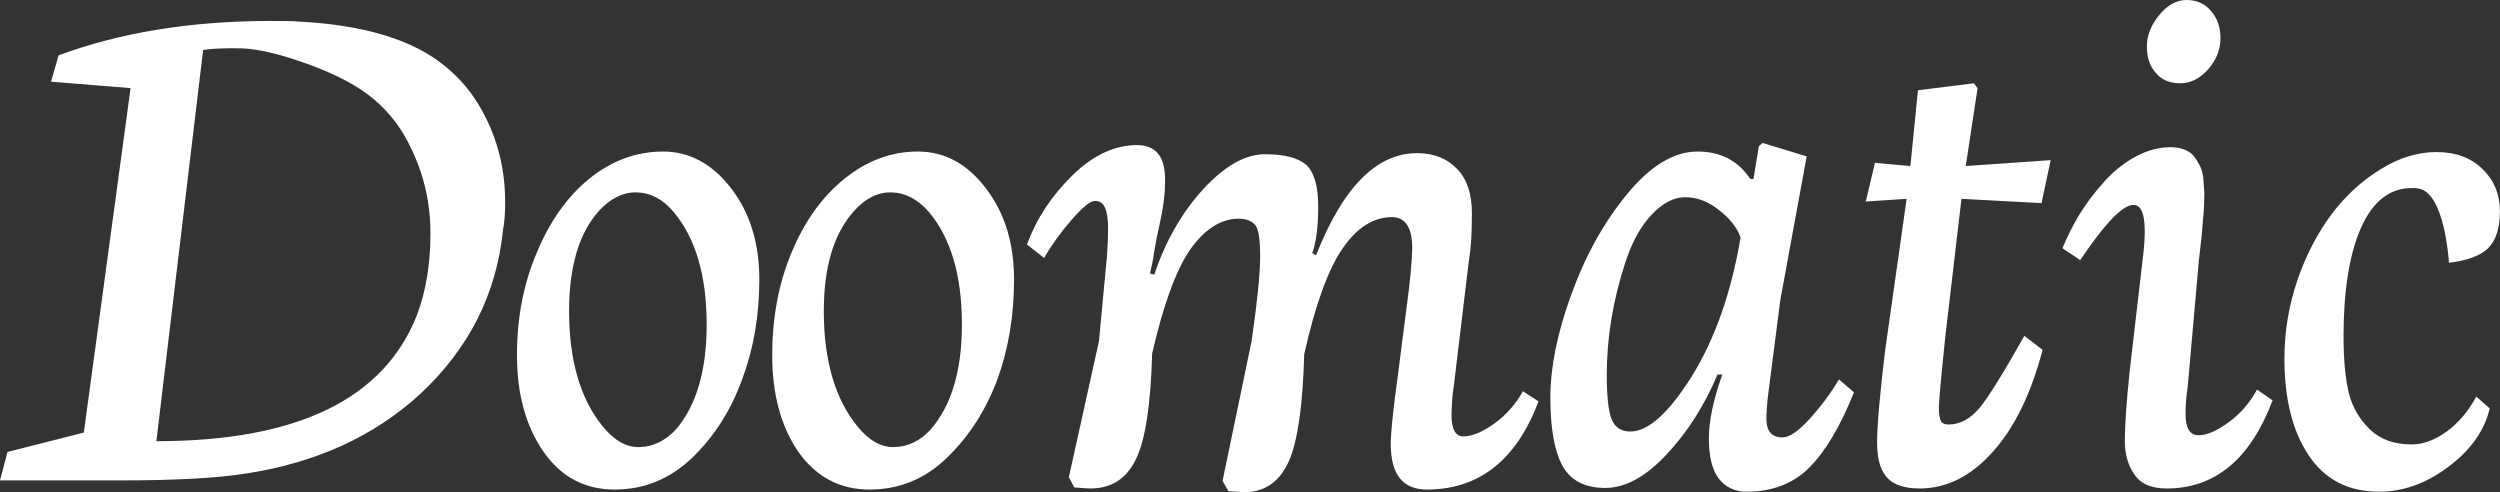 <svg data-v-423bf9ae="" xmlns="http://www.w3.org/2000/svg" viewBox="0 0 304.716 60" class="font"><rect x="0" y="0" width="304.716" height="60" fill="#333333" stroke="none"/><!----><!----><!----><g data-v-423bf9ae="" id="afe8411f-6385-4edc-a1d8-f80022b5a144" fill="white" transform="matrix(6.55,0,0,6.55,-0.59,-35.764)"><path d="M2.33 14.40L0.09 14.40L0.23 13.87L1.65 13.51L2.52 7.10L1.04 6.98L1.18 6.49L1.18 6.49Q2.91 5.85 5.13 5.85L5.13 5.85L5.13 5.85Q5.54 5.85 5.62 5.86L5.62 5.86L5.62 5.86Q7.47 5.95 8.37 6.69L8.37 6.69L8.37 6.69Q8.79 7.03 9.05 7.50L9.05 7.50L9.05 7.50Q9.50 8.30 9.49 9.26L9.49 9.26L9.49 9.26Q9.49 9.53 9.45 9.74L9.45 9.74L9.45 9.74Q9.27 11.53 7.90 12.80L7.90 12.80L7.90 12.80Q6.62 13.97 4.68 14.27L4.68 14.27L4.68 14.27Q3.87 14.40 2.33 14.40L2.33 14.40ZM3.87 6.39L3.00 13.67L3.00 13.67Q6.93 13.67 7.85 11.32L7.85 11.32L7.85 11.32Q8.10 10.66 8.10 9.80L8.10 9.80L8.10 9.80Q8.10 8.96 7.74 8.22L7.74 8.22L7.74 8.22Q7.49 7.68 7.05 7.31L7.05 7.31L7.05 7.31Q6.63 6.95 5.84 6.66L5.84 6.66L5.84 6.66Q5.07 6.38 4.60 6.36L4.60 6.36L4.60 6.36Q4.12 6.35 3.87 6.39L3.87 6.39ZM11.23 9.39L11.23 9.39L11.23 9.39Q10.68 10.01 10.68 11.25L10.68 11.25L10.68 11.25Q10.68 12.63 11.31 13.40L11.31 13.40L11.31 13.40Q11.63 13.79 11.99 13.78L11.99 13.78L11.99 13.78Q12.37 13.77 12.67 13.45L12.67 13.45L12.67 13.45Q13.24 12.78 13.24 11.50L13.24 11.50L13.24 11.50Q13.24 10.14 12.63 9.41L12.63 9.41L12.63 9.41Q12.33 9.05 11.94 9.04L11.94 9.04L11.94 9.04Q11.56 9.03 11.23 9.39ZM10.20 13.86L10.20 13.86L10.20 13.86Q9.71 13.15 9.71 12.07L9.71 12.07L9.71 12.07Q9.71 11.02 10.08 10.16L10.08 10.16L10.08 10.16Q10.44 9.29 11.05 8.79L11.05 8.79L11.05 8.79Q11.68 8.28 12.43 8.28L12.43 8.28L12.43 8.28Q13.17 8.28 13.70 8.97L13.70 8.97L13.70 8.97Q14.22 9.65 14.22 10.66L14.22 10.66L14.22 10.66Q14.22 11.67 13.90 12.52L13.90 12.52L13.90 12.52Q13.59 13.38 12.97 13.98L12.97 13.98L12.97 13.98Q12.35 14.57 11.53 14.57L11.53 14.57L11.53 14.57Q10.69 14.57 10.20 13.86ZM15.98 9.39L15.98 9.39L15.98 9.39Q15.42 10.01 15.42 11.25L15.42 11.25L15.42 11.25Q15.42 12.63 16.05 13.40L16.05 13.40L16.05 13.40Q16.37 13.79 16.73 13.78L16.73 13.78L16.73 13.78Q17.12 13.77 17.41 13.45L17.41 13.45L17.41 13.45Q17.99 12.78 17.99 11.50L17.99 11.50L17.99 11.50Q17.99 10.14 17.38 9.41L17.38 9.41L17.38 9.41Q17.07 9.05 16.68 9.04L16.68 9.04L16.68 9.04Q16.30 9.03 15.98 9.39ZM14.94 13.86L14.94 13.86L14.94 13.86Q14.46 13.15 14.46 12.07L14.46 12.07L14.46 12.07Q14.46 11.02 14.82 10.16L14.82 10.16L14.82 10.16Q15.18 9.29 15.80 8.79L15.80 8.79L15.80 8.79Q16.43 8.28 17.17 8.28L17.17 8.28L17.17 8.28Q17.92 8.28 18.44 8.97L18.44 8.97L18.44 8.97Q18.96 9.65 18.96 10.66L18.96 10.66L18.96 10.66Q18.96 11.67 18.65 12.52L18.65 12.52L18.65 12.52Q18.33 13.38 17.71 13.98L17.71 13.98L17.71 13.98Q17.10 14.57 16.27 14.57L16.27 14.57L16.27 14.57Q15.44 14.57 14.94 13.86ZM24.51 10.17L24.51 10.17L24.58 10.21L24.58 10.21Q25.33 8.31 26.46 8.31L26.46 8.31L26.46 8.31Q26.93 8.31 27.21 8.61L27.21 8.61L27.21 8.61Q27.48 8.89 27.48 9.43L27.48 9.43L27.48 9.43Q27.48 9.99 27.43 10.26L27.43 10.26L27.14 12.67L27.14 12.67Q27.11 12.84 27.10 13.17L27.10 13.17L27.10 13.17Q27.10 13.60 27.34 13.58L27.34 13.58L27.34 13.58Q27.58 13.57 27.90 13.34L27.90 13.34L27.90 13.34Q28.23 13.10 28.43 12.74L28.43 12.74L28.72 12.93L28.72 12.93Q28.10 14.57 26.64 14.57L26.64 14.57L26.64 14.57Q25.97 14.57 25.97 13.72L25.97 13.72L25.97 13.72Q25.97 13.40 26.11 12.39L26.11 12.39L26.27 11.14L26.27 11.14Q26.36 10.47 26.37 10.08L26.37 10.08L26.37 10.08Q26.37 9.51 26.00 9.50L26.00 9.50L26.00 9.50Q25.47 9.50 25.07 10.09L25.07 10.09L25.07 10.09Q24.67 10.67 24.36 12.05L24.36 12.05L24.36 12.05Q24.32 13.47 24.08 14.03L24.08 14.03L24.08 14.03Q23.82 14.62 23.24 14.62L23.24 14.62L23.24 14.62Q23.21 14.62 22.95 14.60L22.95 14.60L22.84 14.41L23.38 11.81L23.38 11.81Q23.54 10.71 23.54 10.23L23.54 10.23L23.54 10.23Q23.54 9.76 23.45 9.65L23.45 9.65L23.45 9.65Q23.35 9.53 23.14 9.53L23.14 9.53L23.14 9.53Q22.65 9.53 22.24 10.10L22.24 10.10L22.24 10.10Q21.84 10.68 21.53 12.04L21.53 12.04L21.53 12.04Q21.49 13.47 21.23 14L21.23 14L21.23 14Q20.97 14.55 20.38 14.55L20.38 14.55L20.38 14.55Q20.33 14.55 20.08 14.53L20.08 14.53L19.98 14.34L20.54 11.81L20.69 10.22L20.69 10.22Q20.71 9.93 20.71 9.71L20.71 9.71L20.71 9.71Q20.71 9.45 20.65 9.32L20.65 9.32L20.65 9.32Q20.59 9.19 20.46 9.20L20.46 9.20L20.46 9.20Q20.34 9.20 20.04 9.54L20.04 9.54L20.04 9.54Q19.74 9.88 19.52 10.26L19.52 10.26L19.20 10.01L19.20 10.01Q19.47 9.28 20.06 8.71L20.06 8.71L20.06 8.71Q20.63 8.16 21.25 8.16L21.25 8.16L21.25 8.16Q21.79 8.16 21.77 8.85L21.77 8.85L21.77 8.85Q21.77 9.18 21.68 9.58L21.68 9.58L21.68 9.58Q21.61 9.88 21.56 10.19L21.56 10.19L21.56 10.19Q21.55 10.27 21.53 10.37L21.53 10.37L21.53 10.37Q21.51 10.46 21.50 10.50L21.50 10.50L21.50 10.50Q21.49 10.54 21.49 10.55L21.49 10.55L21.57 10.57L21.57 10.57Q21.88 9.64 22.48 8.98L22.48 8.98L22.48 8.98Q23.08 8.33 23.63 8.33L23.63 8.33L23.63 8.33Q24.17 8.33 24.40 8.53L24.40 8.53L24.40 8.53Q24.62 8.74 24.62 9.30L24.62 9.30L24.62 9.30Q24.62 9.86 24.51 10.17ZM29.99 12.43L29.99 12.43L29.99 12.43Q29.99 13.04 30.08 13.26L30.08 13.26L30.08 13.26Q30.17 13.49 30.43 13.49L30.43 13.49L30.43 13.49Q30.93 13.49 31.58 12.45L31.58 12.45L31.58 12.45Q32.22 11.41 32.48 9.88L32.48 9.88L32.48 9.88Q32.38 9.60 32.08 9.37L32.08 9.37L32.08 9.37Q31.78 9.13 31.45 9.13L31.45 9.13L31.45 9.13Q31.13 9.13 30.82 9.46L30.82 9.46L30.82 9.46Q30.52 9.78 30.34 10.33L30.34 10.33L30.34 10.33Q29.99 11.39 29.99 12.43ZM32.82 8.18L32.89 8.12L33.71 8.37L33.22 11.04L33.01 12.67L33.01 12.67Q32.96 13.04 32.96 13.25L32.96 13.25L32.96 13.25Q32.96 13.60 33.26 13.60L33.26 13.60L33.26 13.60Q33.45 13.60 33.76 13.26L33.76 13.26L33.76 13.26Q34.08 12.91 34.31 12.52L34.31 12.52L34.59 12.76L34.59 12.76Q34.21 13.71 33.76 14.16L33.76 14.16L33.76 14.16Q33.31 14.61 32.59 14.61L32.59 14.61L32.59 14.61Q32.26 14.61 32.07 14.36L32.07 14.36L32.07 14.36Q31.89 14.12 31.89 13.62L31.89 13.62L31.89 13.62Q31.89 13.13 32.14 12.43L32.14 12.43L32.05 12.43L32.05 12.43Q31.69 13.29 31.10 13.92L31.10 13.92L31.10 13.92Q30.52 14.54 29.96 14.54L29.96 14.54L29.96 14.54Q29.39 14.54 29.16 14.12L29.16 14.12L29.16 14.12Q28.94 13.70 28.94 12.86L28.94 12.86L28.94 12.86Q28.94 12.01 29.33 10.94L29.33 10.94L29.33 10.94Q29.72 9.86 30.37 9.07L30.37 9.07L30.37 9.07Q31.02 8.28 31.68 8.28L31.68 8.28L31.68 8.28Q32.32 8.28 32.66 8.79L32.66 8.79L32.72 8.79L32.82 8.18ZM36.35 13.36L36.35 13.36L36.35 13.36Q36.66 13.36 36.92 13.06L36.92 13.06L36.92 13.06Q37.17 12.76 37.76 11.71L37.76 11.71L38.10 11.97L38.10 11.97Q37.78 13.19 37.18 13.86L37.18 13.86L37.18 13.86Q36.57 14.55 35.81 14.55L35.81 14.55L35.81 14.55Q35.38 14.55 35.20 14.34L35.20 14.34L35.20 14.34Q35.02 14.14 35.02 13.69L35.02 13.69L35.02 13.69Q35.02 13.23 35.17 11.98L35.17 11.98L35.57 9.16L34.81 9.21L34.98 8.49L35.64 8.55L35.78 7.14L36.82 7.01L36.89 7.10L36.67 8.55L38.25 8.44L38.08 9.24L36.59 9.16L36.29 11.72L36.29 11.72Q36.17 12.87 36.17 13.05L36.17 13.05L36.17 13.05Q36.17 13.22 36.21 13.30L36.21 13.30L36.21 13.30Q36.25 13.36 36.35 13.36ZM40.99 10.51L40.80 12.66L40.80 12.66Q40.76 12.91 40.76 13.16L40.76 13.16L40.76 13.16Q40.76 13.56 41.00 13.56L41.00 13.56L41.00 13.56Q41.23 13.56 41.56 13.32L41.56 13.32L41.56 13.32Q41.89 13.08 42.09 12.71L42.09 12.71L42.38 12.91L42.38 12.91Q41.76 14.55 40.41 14.55L40.41 14.55L40.41 14.55Q39.98 14.55 39.81 14.29L39.81 14.29L39.81 14.29Q39.63 14.04 39.63 13.66L39.63 13.66L39.63 13.66Q39.63 13.24 39.72 12.37L39.72 12.37L39.97 10.22L39.97 10.22Q40.09 9.19 39.74 9.28L39.74 9.28L39.74 9.28Q39.44 9.35 38.80 10.30L38.80 10.30L38.47 10.08L38.47 10.08Q38.59 9.78 38.78 9.46L38.78 9.46L38.78 9.46Q38.97 9.15 39.23 8.86L39.23 8.86L39.23 8.86Q39.48 8.57 39.82 8.38L39.82 8.38L39.82 8.38Q40.15 8.20 40.48 8.20L40.48 8.20L40.48 8.20Q40.63 8.20 40.73 8.24L40.73 8.24L40.73 8.24Q40.84 8.28 40.91 8.36L40.91 8.36L40.91 8.36Q40.97 8.44 41.02 8.53L41.02 8.53L41.02 8.53Q41.07 8.62 41.09 8.77L41.09 8.77L41.09 8.77Q41.10 8.92 41.11 9.05L41.11 9.05L41.11 9.05Q41.11 9.17 41.10 9.38L41.10 9.38L41.10 9.38Q41.08 9.58 41.07 9.73L41.07 9.73L41.07 9.73Q41.06 9.87 41.03 10.11L41.03 10.11L41.03 10.11Q41.00 10.36 40.99 10.51L40.99 10.51ZM41.23 5.66L41.23 5.66L41.23 5.66Q41.41 5.86 41.41 6.17L41.41 6.17L41.41 6.17Q41.41 6.49 41.18 6.75L41.18 6.75L41.18 6.75Q40.95 7.01 40.66 7.01L40.66 7.01L40.66 7.01Q40.37 7.01 40.21 6.82L40.21 6.82L40.21 6.82Q40.04 6.63 40.04 6.33L40.04 6.33L40.04 6.33Q40.04 6.02 40.27 5.74L40.27 5.74L40.27 5.74Q40.50 5.46 40.78 5.46L40.78 5.46L40.78 5.46Q41.06 5.46 41.23 5.66ZM45.66 10.35L45.66 10.35L45.66 10.35Q45.66 10.23 45.60 9.86L45.60 9.86L45.60 9.86Q45.47 9.16 45.19 9.00L45.19 9.00L45.19 9.00Q45.08 8.95 44.97 8.96L44.97 8.96L44.97 8.96Q44.35 8.96 44.02 9.71L44.02 9.71L44.02 9.71Q43.70 10.45 43.70 11.72L43.70 11.72L43.70 11.72Q43.70 12.37 43.80 12.78L43.80 12.78L43.80 12.78Q43.90 13.17 44.19 13.45L44.19 13.45L44.19 13.45Q44.48 13.73 44.96 13.73L44.96 13.73L44.97 13.73L44.97 13.73Q45.29 13.73 45.62 13.49L45.62 13.49L45.62 13.49Q45.95 13.25 46.17 12.84L46.17 12.84L46.42 13.06L46.42 13.06Q46.28 13.67 45.66 14.14L45.66 14.14L45.66 14.14Q45.04 14.61 44.36 14.61L44.36 14.61L44.36 14.61Q43.50 14.61 43.05 13.93L43.05 13.93L43.05 13.93Q42.60 13.26 42.60 12.13L42.60 12.13L42.60 12.13Q42.60 11.37 42.85 10.65L42.85 10.65L42.85 10.65Q43.09 9.96 43.49 9.43L43.49 9.43L43.49 9.43Q43.88 8.92 44.39 8.61L44.39 8.61L44.39 8.61Q44.90 8.29 45.43 8.29L45.43 8.29L45.43 8.29Q45.97 8.29 46.29 8.61L46.29 8.61L46.29 8.61Q46.61 8.92 46.61 9.39L46.61 9.39L46.61 9.39Q46.61 9.86 46.39 10.08L46.39 10.08L46.39 10.08Q46.17 10.29 45.66 10.35Z"></path></g><!----><!----></svg>